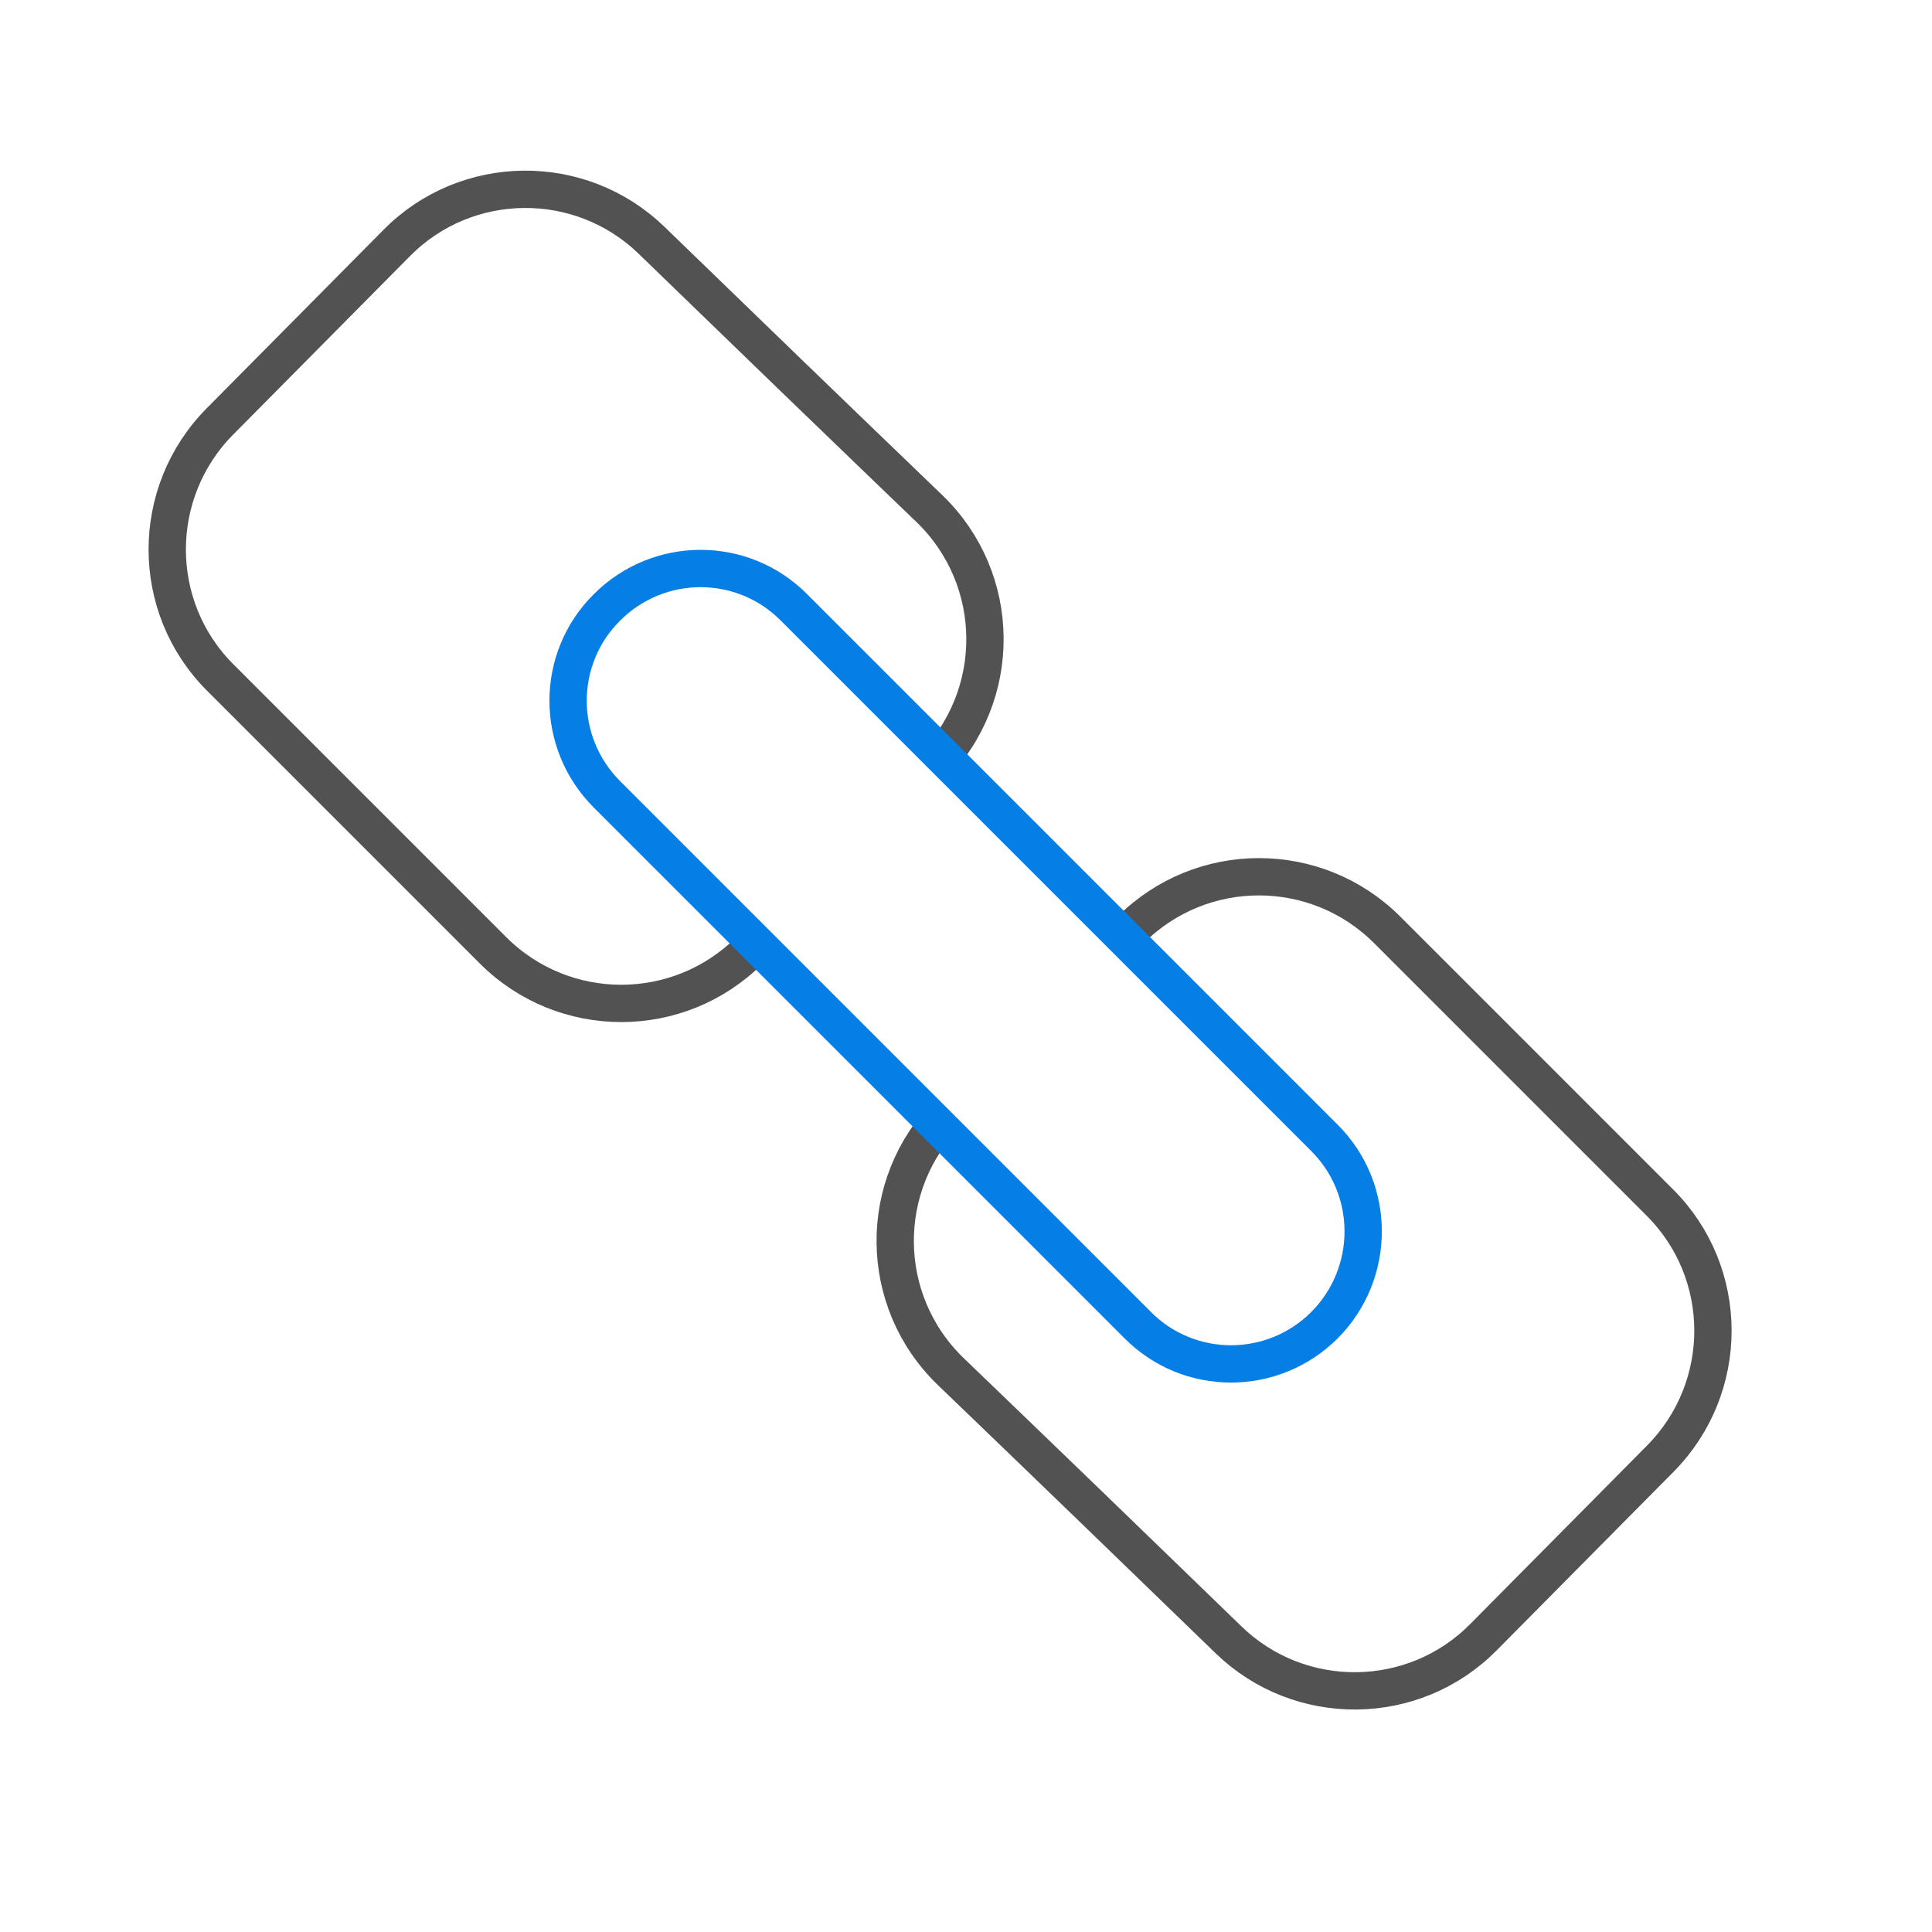 <?xml version="1.0" encoding="utf-8"?>
<!-- Generator: Adobe Illustrator 23.0.0, SVG Export Plug-In . SVG Version: 6.00 Build 0)  -->
<svg version="1.1" id="Capa_1" xmlns="http://www.w3.org/2000/svg" xmlns:xlink="http://www.w3.org/1999/xlink" x="0px" y="0px"
	 viewBox="0 0 466 466" style="enable-background:new 0 0 466 466;" xml:space="preserve">
<style type="text/css">
	.st0{fill:none;stroke:#525252;stroke-width:9;stroke-miterlimit:10;}
	.st1{fill:none;stroke:#057EE6;stroke-width:9;stroke-miterlimit:10;}
</style>
<path class="st0" d="M224.7,185.2L224.7,185.2c17.4-17.4,17.1-45.5-0.5-62.5c-20.5-19.7-46.8-45.1-67-64.7
	c-17.2-16.7-44.7-16.4-61.5,0.6L53,101.7c-16.9,17.1-16.9,44.7,0.1,61.7l65.8,65.8c17.1,17.1,44.8,17.1,61.9,0l0,0"/>
<path class="st0" d="M228.8,268.3L228.8,268.3c-17.4,17.4-17.1,45.5,0.5,62.5c20.5,19.7,46.8,45.1,67,64.7
	c17.2,16.7,44.7,16.4,61.5-0.6l42.7-43.1c16.9-17.1,16.9-44.7-0.1-61.7l-65.8-65.8c-17.1-17.1-44.8-17.1-61.9,0l0,0"/>
<path class="st1" d="M319.5,319.6L319.5,319.6c-12.5,12.5-32.7,12.5-45.1,0l-128-128c-12.5-12.5-12.5-32.7,0-45.1l0,0
	c12.5-12.5,32.7-12.5,45.1,0l128,128C331.9,286.9,331.9,307.1,319.5,319.6z"/>
</svg>
